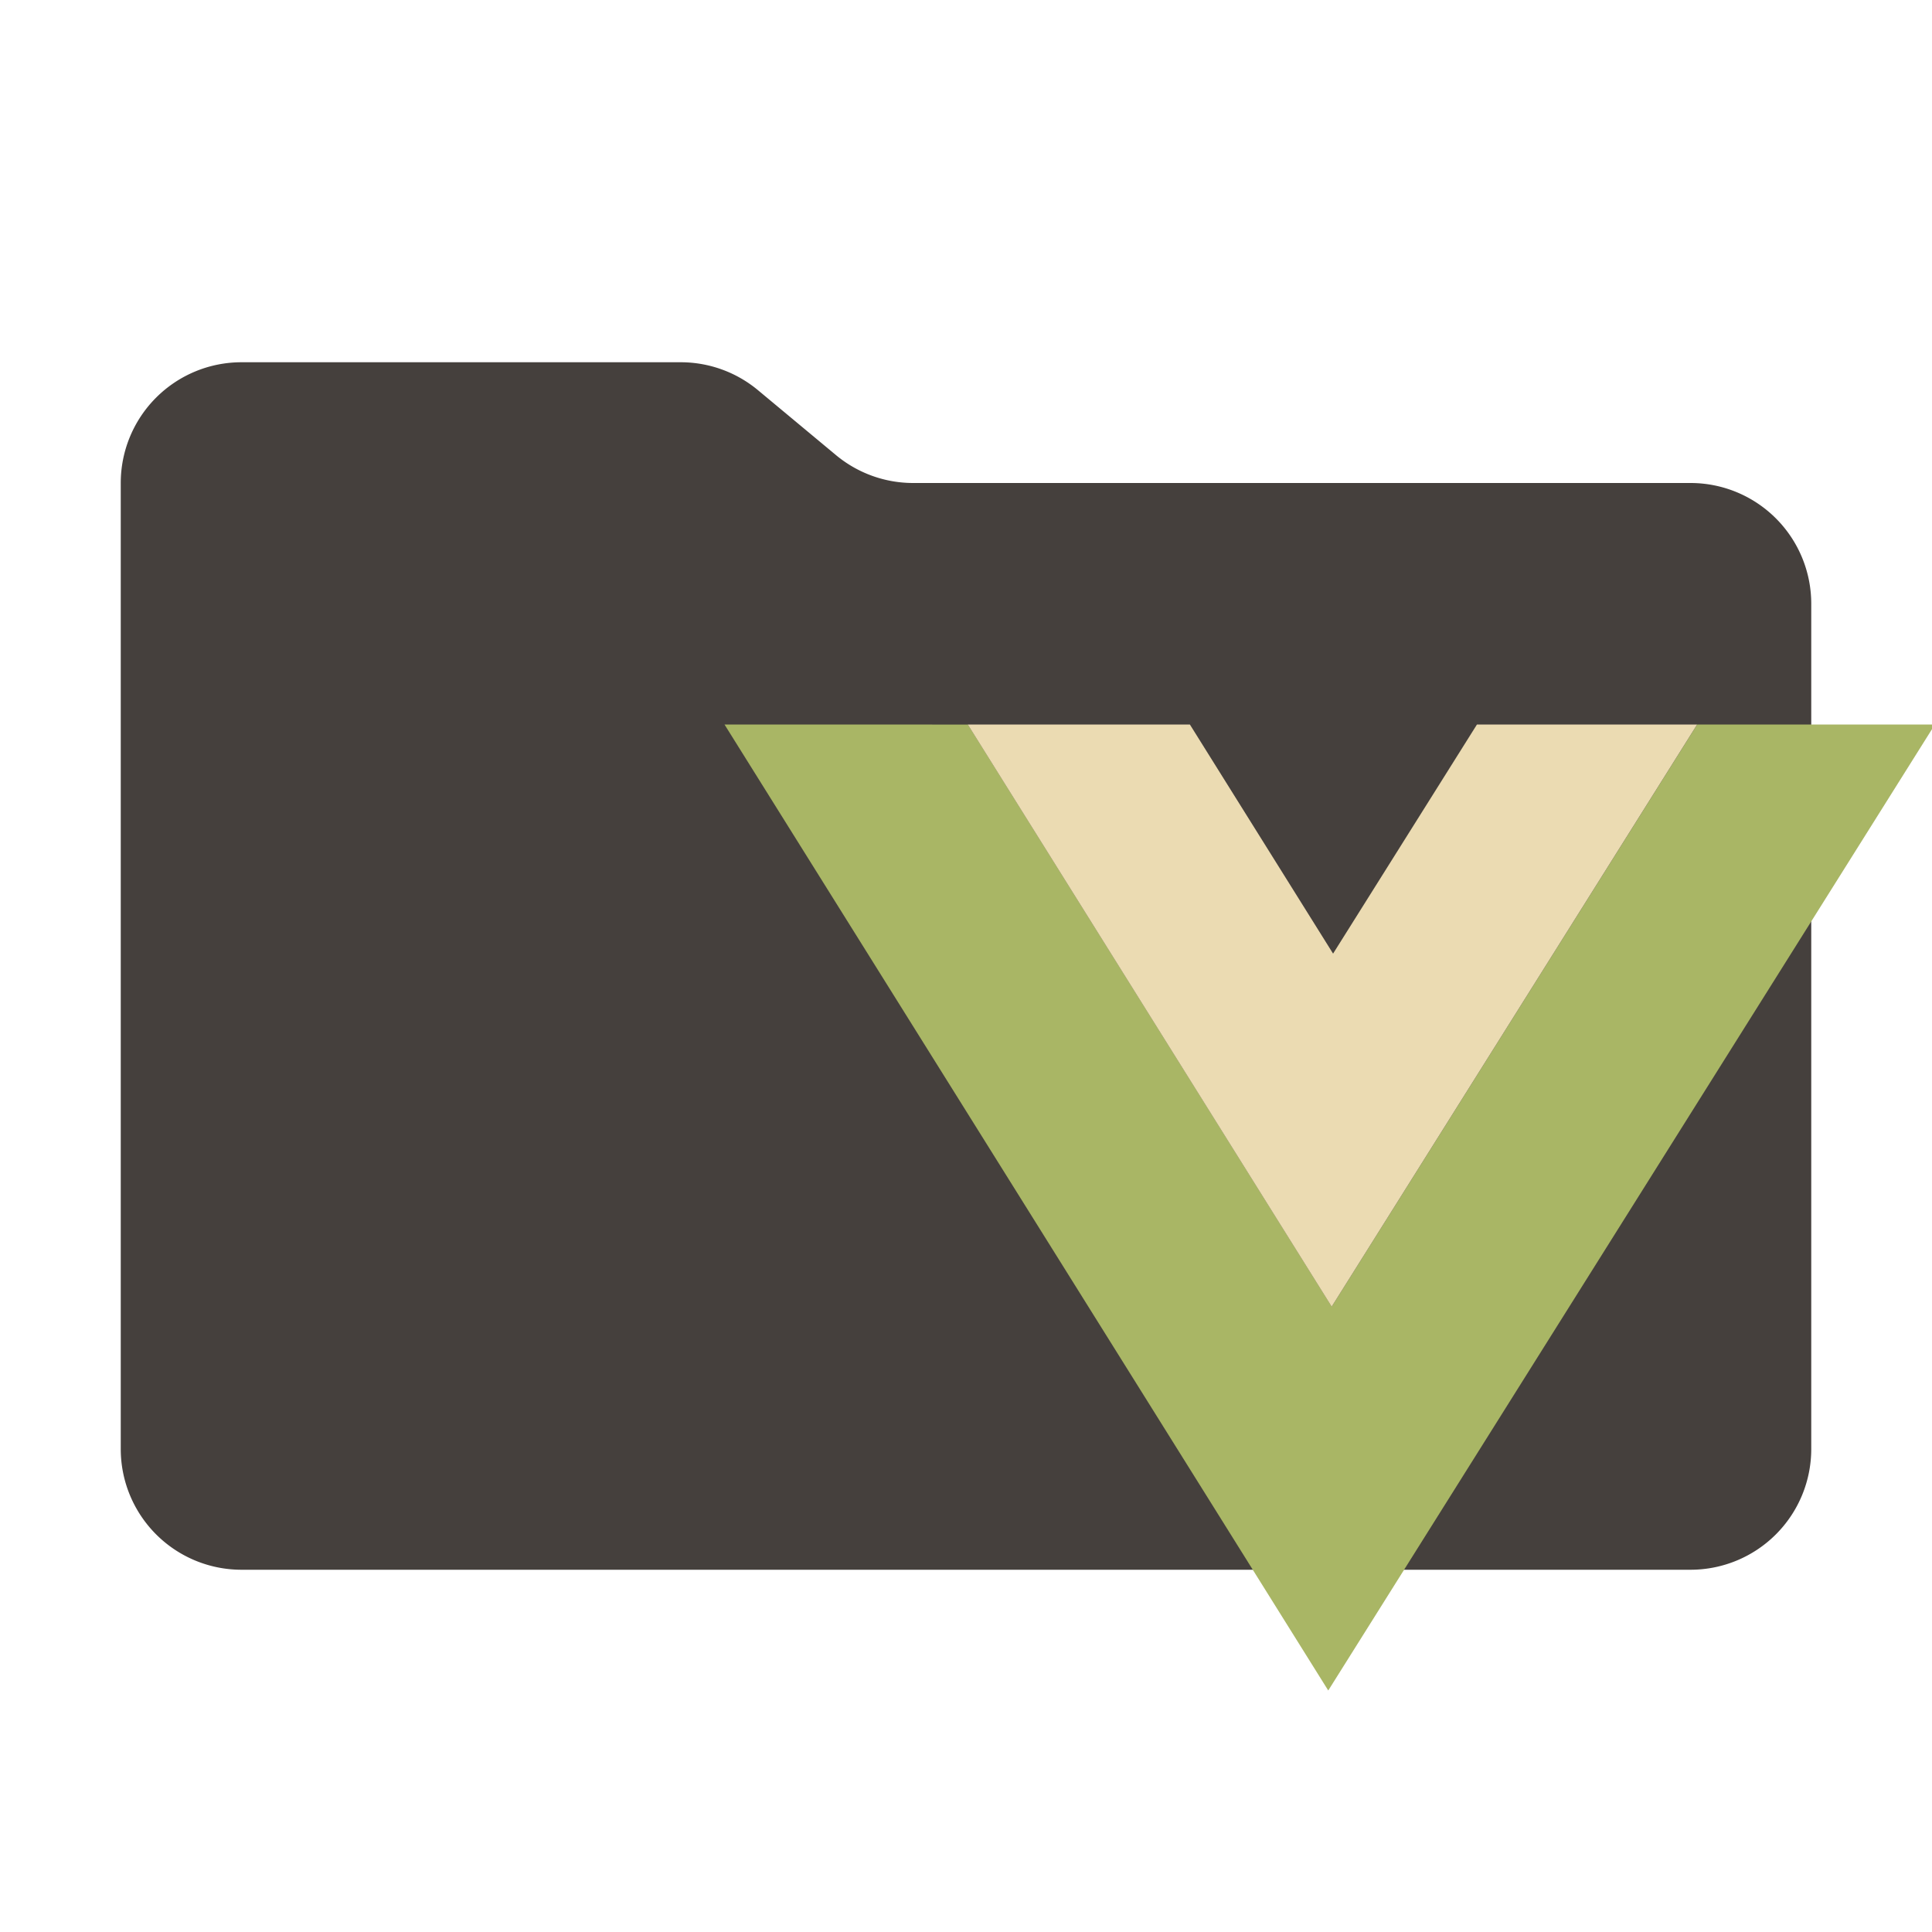 <svg xmlns="http://www.w3.org/2000/svg" viewBox="0 0 32 32"><path fill="#45403d" d="m13.844 7.536-1.288-1.072A2 2 0 0 0 11.276 6H4a2 2 0 0 0-2 2v16a2 2 0 0 0 2 2h24a2 2 0 0 0 2-2V10a2 2 0 0 0-2-2H15.124a2 2 0 0 1-1.28-.464"/><path fill="#a9b665" d="m12 12 10 16 10-15.923V12h-3.889l-6.053 9.641-6.026-9.64Z"/><path fill="#ebdbb2" d="m16.03 12 6.027 9.642L28.11 12h-3.647l-2.383 3.795L19.708 12Z"/></svg>
